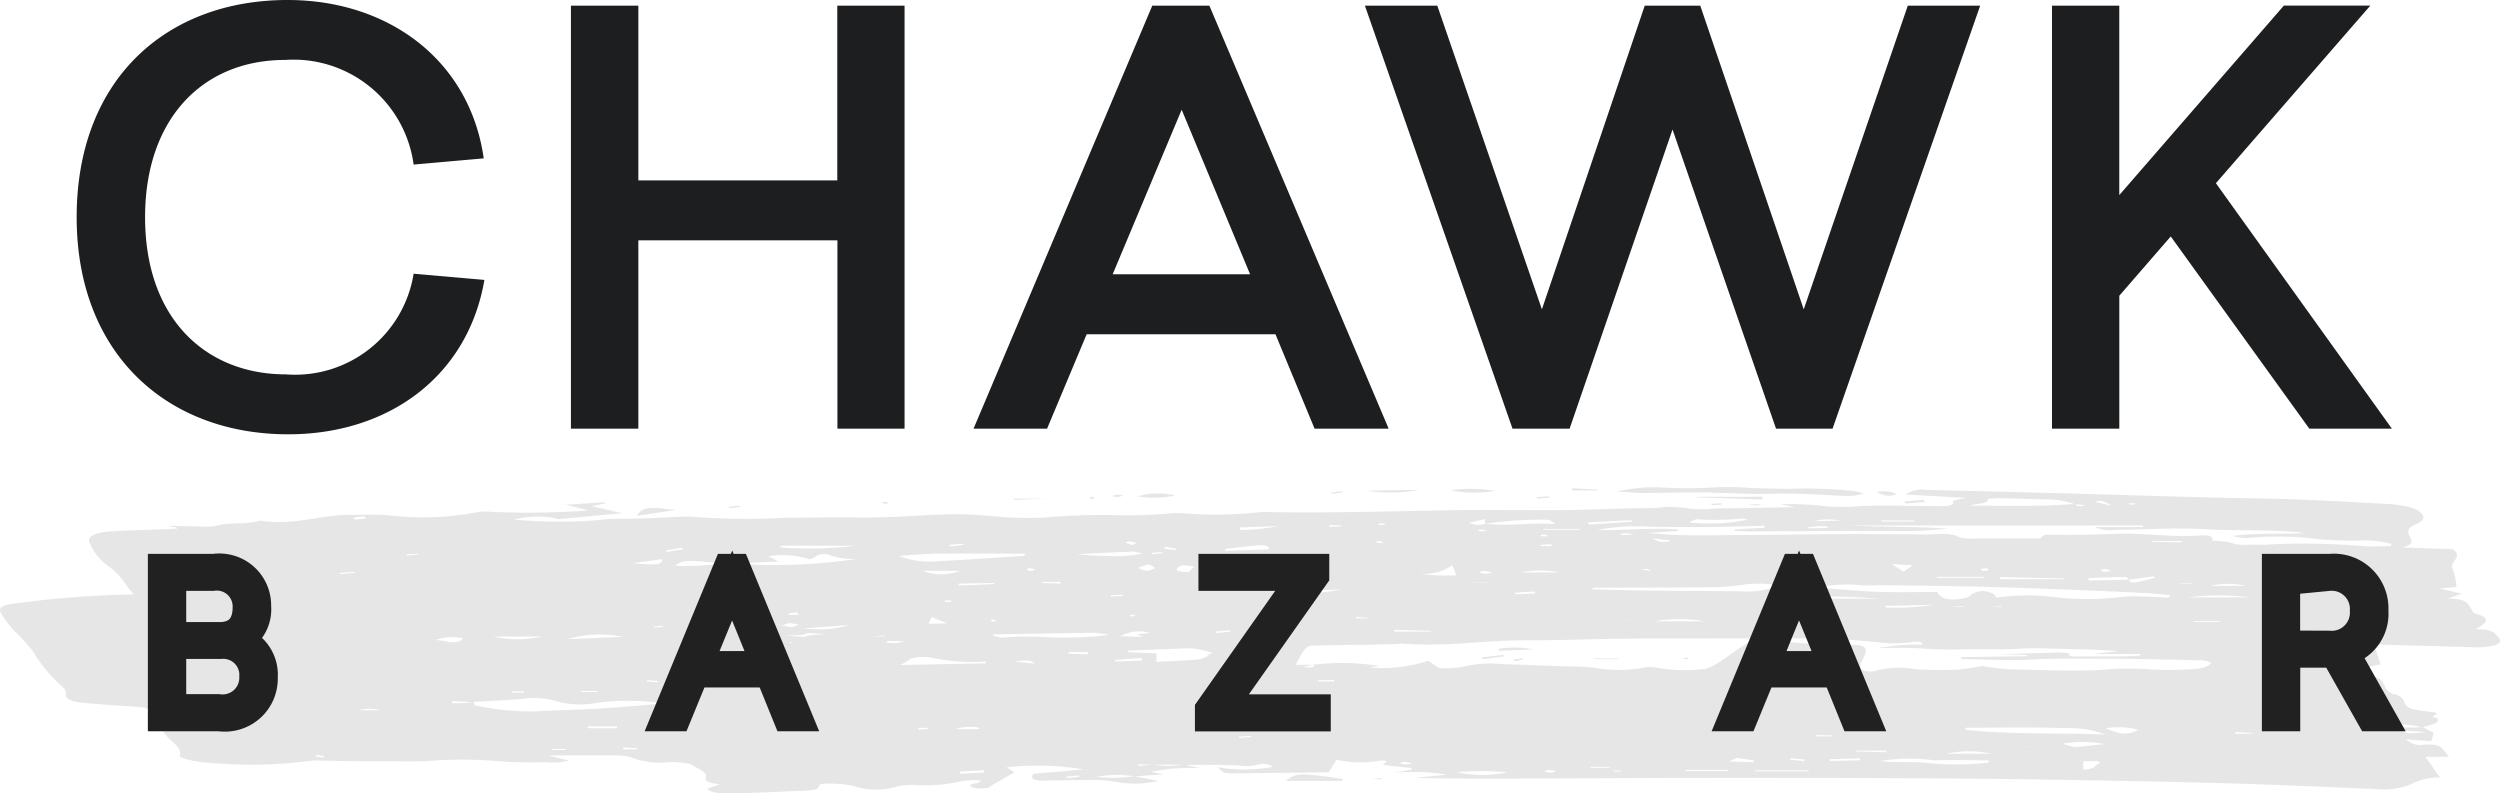 <svg xmlns="http://www.w3.org/2000/svg" width="94.565" height="30.005" viewBox="0 0 94.565 30.005">
  <g id="logo_final" data-name="logo final" transform="translate(367.001 285.644)">
    <path id="Path_22615" data-name="Path 22615" d="M8.933-13.644c-4.6,0-7.979,3.016-7.979,8.214,0,5.177,3.423,8.214,8,8.214,3.808,0,6.8-2.2,7.423-5.84L13.7-3.291A4.541,4.541,0,0,1,8.869.517c-3,0-5.327-2.075-5.327-5.947,0-3.7,2.16-5.947,5.3-5.947A4.585,4.585,0,0,1,13.7-7.419l2.652-.235C15.821-11.377,12.74-13.644,8.933-13.644ZM32.27,2.57v-16H29.725v6.61H22.2v-6.61H19.65v16H22.2V-4.553h7.53V2.57Zm18.311,0-6.781-16H41.64l-6.76,16h2.781L39.158-1H46.3l1.479,3.57ZM40.142-3.269l2.61-6.225L45.34-3.269ZM67.373,2.57l5.583-16H70.218L66.282-1.943,62.368-13.43h-2.1L56.378-1.943,52.421-13.43H49.683l5.583,16h2.16L61.319-8.745,65.234,2.57Zm14.5-9.284,5.84-6.717h-3.27L78.218-6.264V-13.43H75.673v16h2.546V-2.457L80.165-4.7l5.241,7.27h3.123Z" transform="translate(-365.055 -272)" fill="#1d1e1f"/>
    <g id="Group_36277" data-name="Group 36277" transform="translate(-367 -267.24)">
      <path id="Path_22616" data-name="Path 22616" d="M253.827,28.427c-.128-.153-.192-.327-.879-.318.408-.224.66-.416-.01-.592-.1-.027-.091-.113-.139-.17-.145-.172-.11-.391-.884-.4l.529-.179-.845-.2.634-.056a2.2,2.2,0,0,0-.147-.7c-.128-.237.43-.458.007-.733l-1.908-.061c.509-.127.326-.3.269-.447s-.11-.292.248-.43c.543-.209.248-.589-.487-.7-.183-.027-.369-.059-.562-.07-1.173-.062-2.346-.13-3.525-.173-1.1-.04-2.206-.046-3.307-.075-1.995-.054-3.988-.116-5.982-.17-1.544-.041-3.09-.075-4.636-.113a1.085,1.085,0,0,0-.8.173l2.3.129a3.665,3.665,0,0,0-.523.115c.113.227-.315.2-.669.193-.621,0-1.241-.014-1.861-.016-.311,0-.63,0-.931.016a7.291,7.291,0,0,1-1.659-.027,13.656,13.656,0,0,0-1.388-.046l.529.118-3.011.048a4.742,4.742,0,0,1-.9.013,4.154,4.154,0,0,0-1.369-.03c-1.177,0-2.353.066-3.533.079-1.328.014-2.662-.022-3.988,0-2.4.04-4.8.116-7.215.071a2.42,2.42,0,0,0-.335.017,14.952,14.952,0,0,1-2.837.024,4.609,4.609,0,0,0-.5.016,16.264,16.264,0,0,1-1.747.065,26.06,26.06,0,0,0-2.975.087,13.994,13.994,0,0,1-2-.058,12.984,12.984,0,0,0-1.574-.065c-1.126.028-2.252.139-3.366.12-.96-.016-1.908.008-2.86.011a25.974,25.974,0,0,1-3.5-.039,2.565,2.565,0,0,0-.42,0c-.446.018-.889.046-1.335.062-.616.023-1.287-.009-1.839.07a18.586,18.586,0,0,1-3.129-.022,3.386,3.386,0,0,1,1.687-.021l2.385-.224-1.14-.264.521-.107-.053-.04-1.452.093.867.212a29.806,29.806,0,0,1-3.718.053,2.022,2.022,0,0,0-.555.028,11.066,11.066,0,0,1-3.354.1c-.463-.03-.883-.007-1.321-.011-1.2-.014-2.17.415-3.441.223a.242.242,0,0,0-.082,0c-.455.154-1.146.045-1.615.193a1.563,1.563,0,0,1-.4.029c-.421-.005-.842-.021-1.263-.029a.578.578,0,0,0-.124.027l.161.017a.589.589,0,0,1,.079.008c.018,0,.024.014.084.053-.785.03-1.532.058-2.279.089-.815.034-1.187.185-1.038.474a2.138,2.138,0,0,0,.651.825,2.476,2.476,0,0,1,.706.719,3.415,3.415,0,0,0,.312.384,38.032,38.032,0,0,0-4.418.328c-.562.062-.733.162-.616.372a4.1,4.1,0,0,0,.484.653,8.631,8.631,0,0,1,.718.781,5.586,5.586,0,0,0,1.122,1.358.336.336,0,0,1,.138.3c-.022.168.216.257.6.3.6.058,1.21.1,1.822.141.666.041.707.062.832.308a6.827,6.827,0,0,0,.5.744c.188.272.676.516.545.819-.018.04.161.109.293.137a3.923,3.923,0,0,0,.775.121,17.742,17.742,0,0,0,3.943-.077,1.824,1.824,0,0,1,.332,0c.3,0,.6.013.908.016q.756.007,1.513.008c.532,0,1.07.018,1.593-.007a16.2,16.2,0,0,1,2.765.008,15.2,15.2,0,0,0,1.688.031,2.625,2.625,0,0,0,.911-.055l-.77-.2h2.471a2.086,2.086,0,0,1,.622.065,2.985,2.985,0,0,0,1.423.192,3.146,3.146,0,0,1,.854.076c.241.148.647.3.582.477s.131.238.535.283l-.493.168c.232.212.707.183,1.106.174.791-.018,1.579-.056,2.366-.091a3.252,3.252,0,0,0,.636-.056c.13-.04.129-.137.185-.206a4.431,4.431,0,0,1,1.239.072,2.8,2.8,0,0,0,1.742,0A2.691,2.691,0,0,1,193.9,34a6.3,6.3,0,0,0,1.825-.149,3.671,3.671,0,0,1,.688-.025.22.22,0,0,1-.193.111c-.292.042-.209.13-.082.171a1.754,1.754,0,0,0,.5.011c.079-.006.129-.063.19-.1l.868-.5-.3-.186a10.8,10.8,0,0,1,2.913.077l-1.9.171c-.137.184,0,.265.473.255.506-.011,1.014-.02,1.522-.021a5.213,5.213,0,0,1,1.129.067,3.9,3.9,0,0,0,1.6-.035l-.874-.173,1.068-.079-.473-.091a7.229,7.229,0,0,1,1.868-.136l-.562-.129c.664,0,1.33,0,1.989.02a1.82,1.82,0,0,0,.764-.029.637.637,0,0,1,.557.085,5.987,5.987,0,0,1-2.113.011c.254.221.255.235.577.233,1.237-.008,2.474-.025,3.644-.038l.293-.475a4.249,4.249,0,0,0,1.681.029,1.477,1.477,0,0,1,.225.023l-.148.145,1.085.117-.007.062-.668.117a8.19,8.19,0,0,1,2.007.072l-1.214.12c1.241.029,2.452.032,3.663.028,2.746-.008,5.493-.026,8.24-.03q3.226,0,6.452.016c1.782.009,3.565.021,5.345.049,2.349.037,4.7.078,7.044.143,1.864.052,3.721.14,5.58.216A2.907,2.907,0,0,0,250.461,34a2.266,2.266,0,0,1,1.15-.283l-.55-.782h.89c-.065-.081-.119-.144-.168-.208-.113-.147-.177-.295-.8-.246a.757.757,0,0,1-.656-.21l.959.074c.038-.141.069-.251.086-.317l-.413-.218a2.766,2.766,0,0,0,.5-.151c.085-.049.093-.176.017-.191-.379-.076.243-.136-.089-.219-.06-.007-.22-.024-.378-.044-.586-.072-.693-.145-.761-.394a.513.513,0,0,0-.368-.241c-.525-.117-.21-.68-.922-.669v-.379l.406-.084-.212-.646-.663-1.135c-.7.009-3.057,2.4-3.169,2.245-.142-.2,1.99-.635,1.4-.745a3.161,3.161,0,0,1-.7-.125c-.062-.168,1.669-.191,1.609-.375.58-.08-2.174-.1-1.493-.071,2.2.078,4.4.139,6.606.2a4.9,4.9,0,0,0,.5,0C253.789,28.75,253.99,28.623,253.827,28.427ZM173.1,23.838l.05.085-.409.038c-.018-.027-.059-.076-.048-.077C172.823,23.865,172.962,23.853,173.1,23.838Zm-1.545,9.125-.327-.044.091-.053c.088.015.179.027.258.046.016,0-.014.034-.023.051Zm.648-6.94-.027-.046.555-.036.02.036Zm.681,5.154a1.472,1.472,0,0,1,.82,0Zm1.83-5.858-.018-.046.439-.013.008.026Zm16.99-.368a14.939,14.939,0,0,1-2.86.064v-.064Zm-7.286,3.061-.336.043c-.01-.015-.033-.043-.029-.043.109-.014.22-.025.331-.037Zm-.207,2.056-.028.049-.411-.034.027-.045Zm.155-4.61c0,.209-.168.242-1.109.154Zm-1.48,2.942-2.1.081A4.375,4.375,0,0,1,182.886,28.4Zm-.973,2.043v.04H181.3v-.04Zm-2.1-2.058a4.075,4.075,0,0,1-1.825,0Zm-.682,2.071v.05h-.451v-.05Zm-2.286-2c-.31.3-.723.048-1.063.066a1.8,1.8,0,0,1,1.065-.063ZM176.41,30.9l.007-.073.772.038a3.546,3.546,0,0,1-.777.038Zm3.785,1.777v-.04h.516v.04Zm1.378-.825c-.011,0-.021-.03-.045-.068h1.122l.011.069c-.361.005-.723.005-1.086,0Zm1.844.8h-.543l.031-.07.521.029Zm-1.669-1.532c-.752.046-1.522.05-2.272.1A10.765,10.765,0,0,1,177.324,31c-.067-.008-.067-.09-.095-.139.638-.04,1.283-.065,1.906-.123a2.968,2.968,0,0,1,1.186.079,3.237,3.237,0,0,0,1.541.081,8.743,8.743,0,0,1,2.524.021c-.876.077-1.75.152-2.635.206Zm2.1.577.6-.059c-.1.16-.1.16-.591.067Zm.7-6.514-.063-.05.615-.106.069.055Zm.313.52c.294-.218.4-.222,1.756-.082a9.791,9.791,0,0,1-1.751.089Zm4.422,2.926-.143-.031h.144ZM189,28.349c1.628-.034-.054-.144,1.579-.056C188.968,28.377,190.637,28.456,189,28.349Zm-1.474-.755,1.245.053c.656-.023.053-.148.708-.171l.033.084Zm2.008.342c-.462.19-.251.037-.7.04.437-.091.143-.142.7-.041Zm.184.139,1.73-.121a4.256,4.256,0,0,1-1.729.121Zm-2.653-2.45,1.706-.077-.384-.2a3.331,3.331,0,0,1,1.562.12,1.039,1.039,0,0,0,.216-.107.571.571,0,0,1,.519-.06,2.7,2.7,0,0,0,1.1.142,21.4,21.4,0,0,1-4.717.182Zm12.627,8.117-.039-.059.453-.047.045.053ZM251.074,32c-.653.069-.653.069-.963-.065Zm-.151-.191a4.15,4.15,0,0,1-1.41-.1,5.1,5.1,0,0,1,1.41.1ZM240.155,23.36c-.07.015-.139.033-.212.045a1.319,1.319,0,0,1-.123-.072Zm-.976.078-.62-.153c.184-.07.349-.029.619.151Zm-.983-.021c-.283.09-.322.021-.378-.035Zm-3.706-.235c.163-.011.329-.034.49-.03.564.011,1.125.037,1.688.048a3.045,3.045,0,0,1,1.111.175c-.433.023-.866.057-1.3.062-.87.01-1.743,0-2.636,0,.142-.088.783-.06.645-.257Zm-2.774.81v.043h-1.234v-.043ZM228.927,24l-1.014.026A2.263,2.263,0,0,1,228.927,24Zm-.852.209c.124,0,.254.009.382.014l-.015.054-.715.018-.029-.038c.126-.014.248-.04.377-.046Zm-4.6-.26a11.023,11.023,0,0,0,1.8-.031.709.709,0,0,1,.134.052,7.191,7.191,0,0,1-2.2.1,1.277,1.277,0,0,1,.269-.118Zm-2.447.037.026.056-1.63.11-.049-.086ZM224,26.523a9.4,9.4,0,0,0,1.142-.081,4.12,4.12,0,0,1,1.436.012,2.973,2.973,0,0,1-1.372.222c-1.215-.016-2.431-.016-3.646-.03-.672-.008-1.343-.03-2.034-.046.045-.032.066-.06.088-.06C221.076,26.533,222.539,26.536,224,26.523ZM220.6,24.5a1.7,1.7,0,0,1,.236-.025,1.822,1.822,0,0,1,.279.064h-.49Zm.788,1.338c.08,0,.162-.012.239-.008.032,0,.053.031.151.093Zm.42-1.164.656.066v.047a2.068,2.068,0,0,1-.322.021,1.54,1.54,0,0,1-.335-.134Zm5,1.063c-.008,0-.1-.027-.094-.04a.521.521,0,0,1,.085-.117l.249.091c-.078.023-.154.047-.238.067Zm.7.214V26h-.557l-.005-.043Zm2.922,1h-4.521a32.2,32.2,0,0,1,4.523,0Zm3.3-.463c1.184.026,2.365.07,3.546.114q1.637.061,3.269.142c.294.014.579.054.868.082l-.059.086c-.348-.014-.7-.034-1.043-.041a5.165,5.165,0,0,0-.75.016,10.372,10.372,0,0,1-2.576,0,8.479,8.479,0,0,0-2.164.027c-.033-.05-.029-.107-.1-.143a1.169,1.169,0,0,0-.407-.113.967.967,0,0,0-.359.1c-.1.043-.123.117-.238.151-.539.155-1.019.065-1.126-.209-.756,0-1.52.021-2.272-.006-.727-.026-1.442-.1-2.2-.156a4.674,4.674,0,0,1,1.634-.085c1.322-.013,2.647.011,3.975.039Zm-2.857-.843.8.046-.348.241Zm3.5.485-.006.04h-1.784l.006-.04Zm-.14-.294a1.1,1.1,0,0,1,.209-.03c.045,0,.079.038.118.059l-.228.048Zm.723.381.008-.081,2.441.053v.028Zm4.76-.084c.042,0,.09.059.136.1l-1.525.035-.018-.091c.462-.021.931-.038,1.4-.045Zm-.921-.244c0-.02.07-.054.12-.057a1.422,1.422,0,0,1,.267.058,1.583,1.583,0,0,1-.247.048c-.056,0-.145-.033-.146-.05Zm3.05-1.063-1.121-.022v-.03h1.124Zm.417,1.546v.02h-.494l.008-.02Zm-1.5-.263.088.053c-.243.058-.471.13-.735.17-.184.027-.293-.022-.237-.1ZM235.05,27.26h-.334v-.012l.322-.008Zm-1.46.009h-.372v-.018l.372-.008Zm-1.144-.082a9.118,9.118,0,0,1-1.811.1l.012-.063Zm-8.636.624H221.9a5.47,5.47,0,0,1,1.9,0Zm-2.828-.069v.009h-.333v-.009Zm-1.918-3.42v.028h-1.376v-.03Zm-2.243,1.638a4.112,4.112,0,0,1,1.508,0Zm.567.8-.746.024-.02-.057.737-.046ZM217.8,24.6c-.075,0-.149-.008-.224-.014.027-.021.047-.056.081-.058a1.366,1.366,0,0,1,.215.021c-.041.017-.061.048-.082.048Zm.2.292.017.072H217.6l-.018-.04Zm-.089-.917a1.1,1.1,0,0,1,.235.153c-.963-.062-1.772.1-2.614-.011a14.093,14.093,0,0,1,2.372-.148Zm-2.379,2.042a1.748,1.748,0,0,1-.253-.057.5.5,0,0,1,.152-.059,2.746,2.746,0,0,1,.323.056,1,1,0,0,1-.23.054Zm.059.308v.011h-.559v-.011Zm-.382-1.95a.356.356,0,0,1,.1-.035c.063,0,.131.007.268.016a1.133,1.133,0,0,1-.217.056.6.6,0,0,1-.161-.043Zm.27-.434.021.177a.832.832,0,0,1-.614-.037ZM214.257,25.7c.071.174.1.259.149.368a6.926,6.926,0,0,1-1.462-.072,1.859,1.859,0,0,0,1.3-.3Zm-.814,2.469.007.031h-1.391l-.02-.068Zm-1.7-4.067a.791.791,0,0,1-.142.068.689.689,0,0,1-.14-.014v-.042Zm-.281.669a1.755,1.755,0,0,1,.193.046.391.391,0,0,1-.1.033c-.072-.006-.136-.023-.216-.037a.6.6,0,0,1,.123-.044Zm-.837,2.875.452.031v.02H210.6Zm-.584-3.467.007.038-.444.021v-.067Zm-1.44,1.49a.751.751,0,0,1,.2.076c-.161.012-.255.024-.35.024-.021,0-.078-.054-.056-.063A.6.6,0,0,1,208.6,25.667Zm1.437.939a6.933,6.933,0,0,1-2.322.08Zm-2.388-2.4a7.007,7.007,0,0,1-1.432.142l-.014-.091Zm-.73.731c.248-.021.436.021.383.15l-1.638.055-.011-.068c.422-.051.839-.106,1.268-.141Zm-1.081,3.215.032.046-.56.052-.036-.056ZM203.852,25.8c.118-.145.376-.113.633-.056l-.217.21C204.037,25.93,203.74,25.934,203.852,25.8Zm-.446-.806.427.071-.056.05-.444-.057Zm-.147.194.03.044-.385.037-.033-.048Zm-.268.615a.552.552,0,0,1-.311.093,1.077,1.077,0,0,1-.316-.111l.388-.133c.11.06.259.109.238.148Zm-.435,2.6-.857-.032a1.5,1.5,0,0,1,1.126-.123l-.492.053Zm-1.206-1.527-.024-.053.465-.018.017.042Zm.676.7.146-.021c.031.014.093.032.085.041a.429.429,0,0,1-.113.037Zm.009-2.793a2.365,2.365,0,0,1,.284.065l-.173.074-.259-.086a.544.544,0,0,1,.148-.059Zm.129.39a2.035,2.035,0,0,1,.366.076,6.289,6.289,0,0,1-.709.094,16.36,16.36,0,0,1-1.774-.071c.707-.039,1.411-.072,2.118-.1Zm-3.429,1.148h.707l-.017.064-.693-.024Zm-.493-.527.225.049c-.039.02-.075.055-.117.056a.538.538,0,0,1-.192-.036c-.016-.013.048-.045.085-.074Zm-2.5-.921.037.039-.5.066-.051-.061Zm-.831.378c1.042-.012,2.086,0,3.129,0a.122.122,0,0,1,.063.018c.007.008-.014.019-.055.066-1.052.066-2.153.145-3.261.2a3.144,3.144,0,0,1-1.473-.2c.534-.035,1.066-.083,1.6-.09Zm.177,1.827c-.027,0-.043-.031-.064-.048a2.09,2.09,0,0,1,.216-.018c.025,0,.046.032.083.059-.08,0-.158,0-.229,0Zm.057.81-.7.017.11-.253ZM194.2,25.9h1.43a1.946,1.946,0,0,1-1.424-.006ZM192.32,28.39l.446-.048.015.032Zm.534.222.008-.061.639.012a1.064,1.064,0,0,1-.641.043Zm1.222,3.3-.015-.069.337-.008.021.045Zm1.575,1.667-.035-.088.915-.049.025.088Zm-.214-1.69a1.881,1.881,0,0,1,.909-.056c.013,0,.006.03.009.056ZM196.6,29.4l-3.249.064c.337-.126.327-.3.793-.3a1.7,1.7,0,0,1,.331.006,7.544,7.544,0,0,0,2.132.158Zm-1.012-2.944-.016-.071,1.343-.027.009.044Zm1.2,1.328a.2.2,0,0,1,.1-.041.543.543,0,0,1,.123.019l-.124.07c-.049-.023-.109-.04-.1-.049Zm.913,1.548c.389-.051.625-.072.762.078Zm2.764-.27-.738-.031.014-.067.742.014Zm-1.918-.669a10.237,10.237,0,0,0-1.3.034,1.771,1.771,0,0,1-.37-.077l.036-.047c1.273-.021,2.547-.043,3.821-.059a4.509,4.509,0,0,1,.54.079c-.33.034-.5.064-.669.065a13.7,13.7,0,0,1-2.056,0Zm2.238,5.3a4.2,4.2,0,0,1,1.423-.023,5.514,5.514,0,0,1-1.421.023Zm.729-4.363-.024-.059,1-.078.028.1Zm.864,3.952-.021-.062.533.012Zm.578-.049h1.088a3.2,3.2,0,0,1-1.086,0ZM206.2,32.22l-.024-.049.457-.028.022.043Zm2.39-2.688L209,29.46c.065.1-.052.117-.406.073Zm.591.551-.007-.045.6-.012.015.057Zm3.182,3.132c-.04,0-.056-.043-.083-.065a1.3,1.3,0,0,1,.218-.021,1.167,1.167,0,0,1,.23.075,3.513,3.513,0,0,1-.364.013Zm2.067.3a11.159,11.159,0,0,1,1.9.005,4.3,4.3,0,0,1-1.9-.006Zm3.566.029a2.139,2.139,0,0,1-.252-.051c.037-.021.076-.061.109-.061a2.548,2.548,0,0,1,.319.04.747.747,0,0,1-.175.071Zm2.2-.192h-.71v-.043c.207,0,.414.007.621.013a1.144,1.144,0,0,1,.152.018Zm.422.145-.281-.011.009-.037.282.009Zm2.453-.019.007-.05h1.587v.05Zm2.561-.34-.911-.028.293-.134.663.1Zm2.1.347h-2.017v-.039h2.019Zm-.715-.447.043-.05.535.056-.05.059Zm.973-.927.624.017v.032h-.606Zm.548.982-.02-.065,1.146-.035.019.072Zm.977-.36V32.7h1.15l.013.062Zm2.746.438c-.4-.053-.88-.028-1.324-.041-.147,0-.292-.016-.532-.03a6.741,6.741,0,0,1,2.084-.029c.675-.03,1.369,0,2.055,0v.081a10.417,10.417,0,0,1-2.287.018Zm.66-.351a4.085,4.085,0,0,1,1.723,0Zm3.335-.286H235.9v-.006h.352Zm1.861.88V33.1h.567l.083.062c-.234.074-.142.242-.655.254Zm-.326-.839-.457-.136a4.535,4.535,0,0,1,1.6.014Zm-4.123-.66a.684.684,0,0,1,.008-.079c1.26,0,2.528-.03,3.776.015a3.96,3.96,0,0,1,1.5.238c-1.814-.06-3.589.006-5.289-.175Zm5.3-.059a3.049,3.049,0,0,1,1.235.054c-.389.208-.634.2-1.244-.056Zm3.82-2.337a1.747,1.747,0,0,1-.5.1,13.839,13.839,0,0,1-1.607.011,10.172,10.172,0,0,0-1.676,0c-1.212.093-2.425.011-3.634,0a8.108,8.108,0,0,1-1.047-.126c-.426.059-.733.127-1.054.137-.5.016-1.024.011-1.519-.021a3.392,3.392,0,0,0-1.495.064.785.785,0,0,1-.241.022c-.941-.039.541-.96-.525-1.006a22.586,22.586,0,0,1-3.57-.24c-.489-.066-1.634,1.151-2.2,1.161a6.351,6.351,0,0,1-1.832-.072,1.478,1.478,0,0,0-.465.027,5.156,5.156,0,0,1-1.732,0,6.921,6.921,0,0,0-1.011-.061c-.84-.017-1.675-.065-2.515-.084a4.43,4.43,0,0,0-1.563.111,4.518,4.518,0,0,1-.835.037l-.426-.276a5.411,5.411,0,0,1-2.24.248l.4-.05a8.848,8.848,0,0,0-2.5-.049v.005c-.379,0-.763-.01-1.136.008-.5.024-.789-1.177-1.284-1.317-.478-.136-1.3,1.05-1.975,1.11-.482.043-.984.055-1.549.084v-.32l-1.076-.044v-.059l2.225-.088c1.052-.042,2.688,1.06,3.741.945.494-.053.493-1.043,1.03-1.05.5-.006,1-.018,1.5-.027h.5l1.166-.029c.084,0,.173-.023.249-.017,1.6.133,3.107-.134,4.681-.126,1.158.007,2.319-.043,3.479-.058.874-.011,1.749-.009,2.623-.01,1.638,0,3.278-.015,4.914,0,.746.009,1.5.072,2.226.139a5.077,5.077,0,0,0,1.321,0c.234-.039.378-.019.407.094a8.318,8.318,0,0,0-1.677.129c.73-.01,1.274-.015,1.816.027.6.045,1.235.02,1.856.021.584,0,1.158.011,1.751-.026s1.225.006,1.84.018c.594.011,1.187.028,1.807.077l-.94.109h1.774l.021.054c-.228.012-.457.033-.686.035h-1.531c-.208,0-.531.052-.487-.111a2.127,2.127,0,0,0-.392-.035c-.7.017-1.391.042-2.288.07l1.083.022.006.047-2.492.036v.073c.924.009,1.867.065,2.767.014.856-.048,1.693-.028,2.535-.027,1.239,0,2.477.033,3.715.058a1.018,1.018,0,0,1,.4.072c.054.04-.035.12-.138.157Zm-.5-1.689V27.8H243.3v.03Zm2.267,4.2v.024l-.672.014L243.861,32Zm-2.47-5.124a9.027,9.027,0,0,1,2.324,0Zm.861-.438a2.883,2.883,0,0,1,1.31,0Zm2.138-1.557c-.253.009-.51,0-.765,0a1.469,1.469,0,0,1-.67-.088,3.41,3.41,0,0,0-.65-.059c.018-.1.009-.231-.448-.2-.953.071-1.857-.063-2.788-.071-.531,0-1.064.034-1.6.043-.465.008-.931,0-1.513,0l-.172.142h-2.536a1.833,1.833,0,0,1-.483-.035c-.352-.224-.9-.109-1.366-.117-.7-.011-1.394-.011-2.09-.017-.085,0-.169-.007-.254-.006-2.006.018-4.011.042-6.017.054a19.678,19.678,0,0,1-2.075-.09l1.13-.071-.006-.062c-.99-.069-2,.036-3.053.027a7.366,7.366,0,0,1,2.018-.126c.735.006,1.471.012,2.205.006.7-.006,1.4-.027,2.094-.043l.029.074-1.14.059-.018.053c.192.008.385.024.577.024,1.81,0,3.622-.032,5.43-.011A15.744,15.744,0,0,0,233,24.3c-1.222-.074-2.459-.055-3.688-.115h11.062l.008.059h-1.815a1.263,1.263,0,0,0,.733.109c1.128-.015,2.281-.091,3.377-.029,1.2.066,2.414.011,3.593.116a1.376,1.376,0,0,1,.166.038c-.886.04-1.72-.018-2.674.1a3.1,3.1,0,0,0,.493.086,12.607,12.607,0,0,1,2.825.043,13.87,13.87,0,0,0,1.6.046,3.632,3.632,0,0,1,1.1.131l-.037.081c-.348,0-.717.03-1.04,0a26.638,26.638,0,0,0-3.62-.059Zm2.757,3.4-.4-.032.057-.046.366.03Zm.219-.38h.628v.033l-.628-.01Zm.6.4.7.332.54-.355v.024ZM224.04,22.948c.706,0,1.418.06,2.115.04.863-.026,1.694.011,2.534.059.223.012.454.024.676.016a3.227,3.227,0,0,0,.458-.087c-.166-.044-.244-.073-.338-.089a17.711,17.711,0,0,0-2.544-.086c-.444-.011-.889-.019-1.333-.03a10.823,10.823,0,0,0-1.419-.029,16.414,16.414,0,0,1-2.121,0,6.071,6.071,0,0,0-1.589.158c.475.028.75.057,1.026.059.841-.013,1.687-.029,2.532-.022Zm-16.091,10.9h2.136l.04-.071c-.346-.049-.682-.109-1.039-.142C208.415,33.566,208.288,33.6,207.949,33.843ZM183.4,23.821l1.455-.221C183.845,23.461,183.61,23.491,183.4,23.821Zm42.578-.722h-2.469l-.006.024,2.48.076Zm-10.11-.221a5.4,5.4,0,0,0-1.672-.027,4.516,4.516,0,0,0,1.67.027ZM213,22.835l-1.982.032A5.709,5.709,0,0,0,213,22.835Zm-9.238.216a2.67,2.67,0,0,0-1.41.034,3.761,3.761,0,0,0,1.411-.034Zm-4.9.118h-1.185l.008.048Zm32.2-.169a1.1,1.1,0,0,0-.742-.08.8.8,0,0,0,.746.08Zm1.01.219-.72.055.051.08.737-.061Zm-12.314-.389-.961-.053-.025.083h.979Zm-1.809.3-.037-.052-.486.038.037.055ZM201.8,23.049a1.839,1.839,0,0,0-.276-.027.408.408,0,0,0-.138.059,1.347,1.347,0,0,0,.216.028.89.89,0,0,0,.2-.06Zm22.263.364.389-.017-.021-.054-.39.02Zm-36.739.07-.045-.049-.4.046.048.052Zm22.793-.547-.042-.046-.417.052.039.042Zm-17.171.388a1.269,1.269,0,0,0-.177-.041.425.425,0,0,0-.11.032,1.353,1.353,0,0,0,.157.05.92.92,0,0,0,.135-.04Zm33.009.055h-.5a2.582,2.582,0,0,0,.3.043,1.477,1.477,0,0,0,.205-.042Zm-25.232-.224c-.022-.016-.037-.043-.069-.046a.732.732,0,0,0-.144.018l.1.065Zm10.51,10.621.325.008v-.049Zm-6.31-4.713a7.223,7.223,0,0,0,1.655.008,4.927,4.927,0,0,0-1.651-.007ZM216,28.852l.02.072,1.3-.052a3.662,3.662,0,0,0-1.32-.02Zm-.648.325.059.064.806-.107-.051-.054Zm4.254.036v.027h.922l-.006-.027Zm-3.052.046.076.061.308-.071-.055-.036Zm6.431-.057c.025.015.043.04.078.043a.862.862,0,0,0,.146-.014c-.025-.015-.044-.04-.079-.043a.775.775,0,0,0-.143.012Z" transform="translate(-159.318 -22.712)" fill="#e6e6e6" style="mix-blend-mode: multiply;isolation: isolate"/>
      <g id="Group_36276" data-name="Group 36276" transform="translate(6.092 3.046)">
        <path id="Path_22601" data-name="Path 22601" d="M123.8-3.264h.5l-1.4-2.49A1.508,1.508,0,0,0,124-7.327a1.564,1.564,0,0,0-.472-1.214,1.564,1.564,0,0,0-1.228-.435h-2.085v5.712h.451V-5.67H122.3l.137-.008Zm-3.138-2.81v-2.5h1.581a1.188,1.188,0,0,1,.938.327,1.188,1.188,0,0,1,.362.925,1.188,1.188,0,0,1-.362.925,1.188,1.188,0,0,1-.938.327Z" transform="translate(-40.25 8.976)" fill="#212121" stroke="#212121" strokeWidth="0.2"/>
        <path id="Path_22602" data-name="Path 22602" d="M94.052-3.264l-2.36-5.712H91.3L88.94-3.264h.5l.68-1.657h2.764l.672,1.657ZM90.28-5.3,91.5-8.281,92.716-5.3Z" transform="translate(-29.542 8.976)" fill="#212121" stroke="#212121" strokeWidth="0.2"/>
        <path id="Path_22603" data-name="Path 22603" d="M64.3-8.632v-.344H60.351v.4h3.367l-3.5,4.971v.344h4.139v-.4H60.794Z" transform="translate(-20.612 8.976)" fill="#212121" stroke="#212121" strokeWidth="0.2"/>
        <path id="Path_22604" data-name="Path 22604" d="M34.867-3.264l-2.36-5.712h-.389l-2.36,5.712h.5l.68-1.657H33.7l.672,1.657ZM31.1-5.3l1.222-2.978L33.531-5.3Z" transform="translate(-10.72 8.976)" fill="#212121" stroke="#212121" strokeWidth="0.2"/>
        <path id="Path_22605" data-name="Path 22605" d="M1.176-8.976v5.712H3.39A1.507,1.507,0,0,0,4.6-3.642,1.507,1.507,0,0,0,5.09-4.806a1.419,1.419,0,0,0-.9-1.42,1.337,1.337,0,0,0,.649-1.268,1.461,1.461,0,0,0-.488-1.125,1.461,1.461,0,0,0-1.174-.357Zm.451.4h1.5a1.1,1.1,0,0,1,.885.265,1.1,1.1,0,0,1,.371.847c0,.779-.428,1.069-1,1.069H1.627ZM1.627-6H3.421a1.109,1.109,0,0,1,.877.305,1.109,1.109,0,0,1,.337.865,1.133,1.133,0,0,1-.374.881,1.133,1.133,0,0,1-.916.28H1.627Z" transform="translate(-1.176 8.976)" fill="#212121" stroke="#212121" strokeWidth="0.2"/>
      </g>
    </g>
  </g>
</svg>
